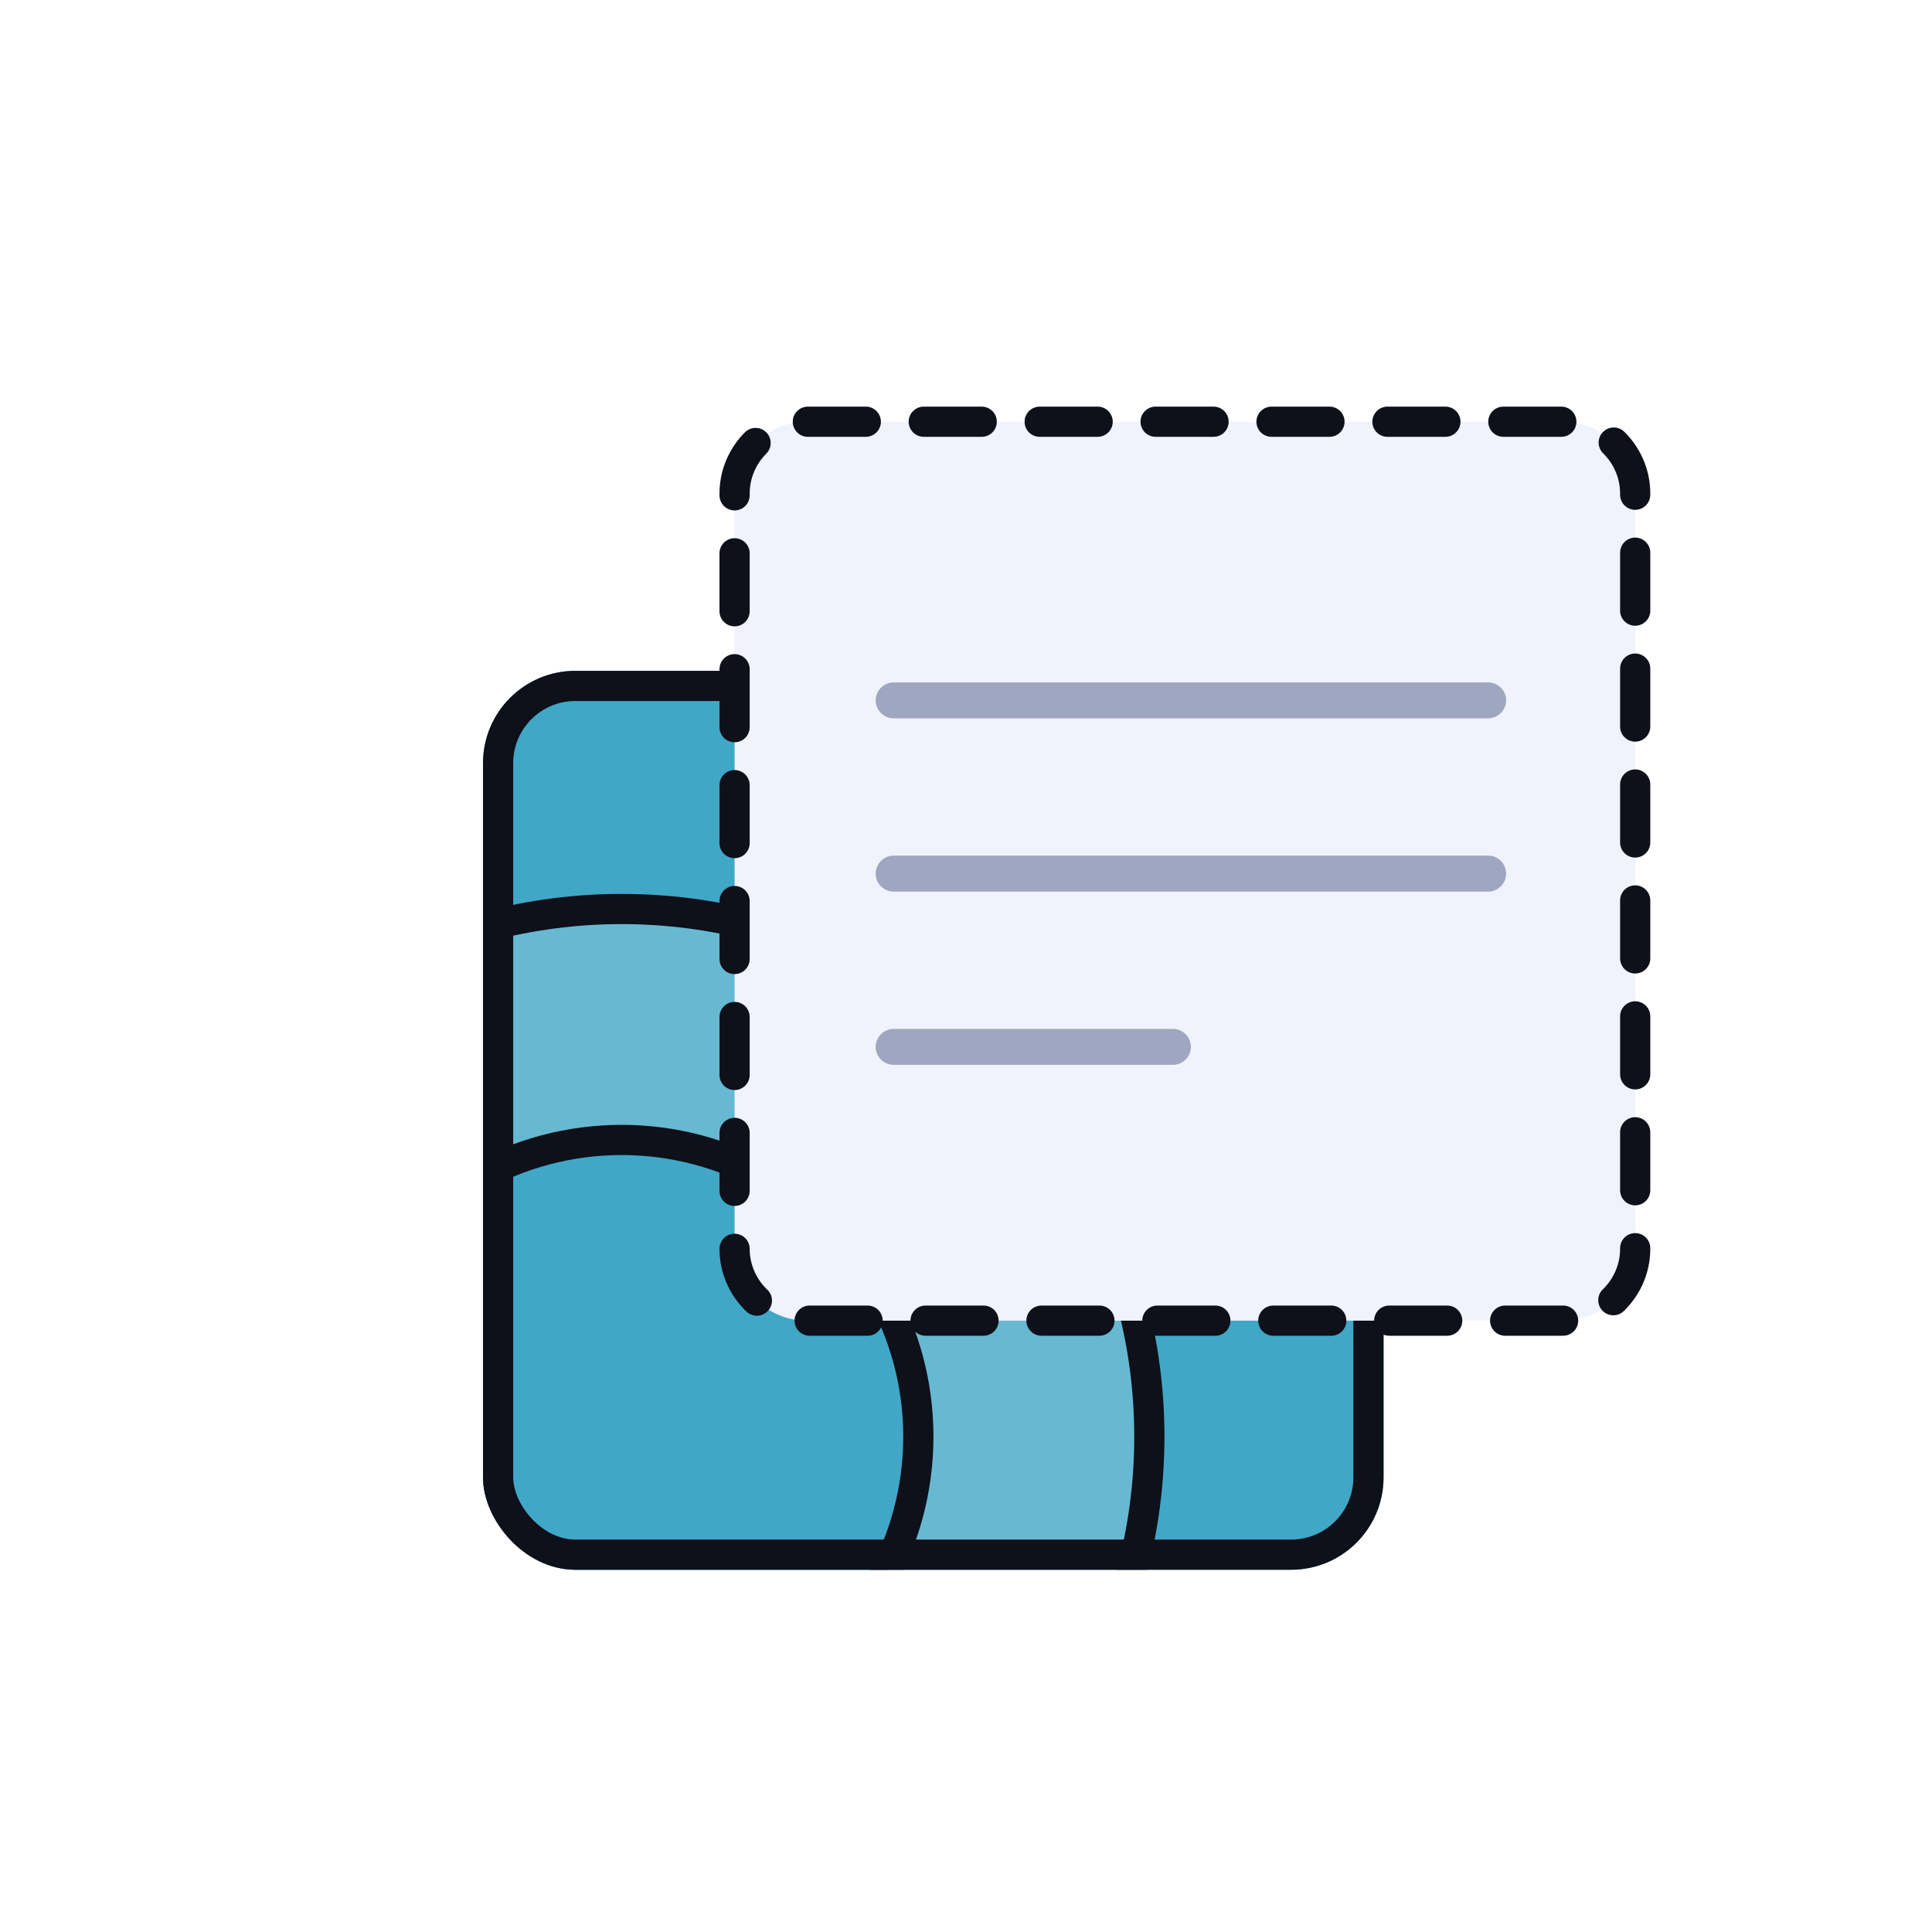 <svg width="32" height="32" viewBox="0 0 32 32" fill="none" xmlns="http://www.w3.org/2000/svg">
    <rect width="32" height="32" fill="white"/>
    <g clip-path="url(#clip0_591_1018)">
        <path d="M21.723 26.001H9.193C8.537 26.001 8 25.465 8 24.809V12.303C8 11.648 8.537 11.112 9.193 11.112H21.723C22.38 11.112 22.916 11.648 22.916 12.303V24.809C22.916 25.465 22.38 26.001 21.723 26.001Z" fill="#40A7C7"/>
        <circle cx="10.296" cy="23.797" r="8.741" fill="#67B9D2" stroke="#0E101A" stroke-width="0.5"/>
        <circle cx="10.296" cy="23.796" r="4.915" fill="#40A7C7" stroke="#0E101A" stroke-width="0.5"/>
    </g>
    <rect x="8.25" y="11.361" width="14.416" height="14.389" rx="1.28" stroke="#0E101A" stroke-width="0.5"/>
    <path d="M25.89 21.874H13.36C12.704 21.874 12.167 21.338 12.167 20.683V8.176C12.167 7.521 12.704 6.985 13.36 6.985H25.89C26.547 6.985 27.084 7.521 27.084 8.176V20.683C27.084 21.338 26.547 21.874 25.89 21.874Z" fill="#F0F2FC"/>
    <path d="M25.89 21.874H13.36C12.704 21.874 12.167 21.338 12.167 20.683V8.176C12.167 7.521 12.704 6.985 13.36 6.985H25.89C26.547 6.985 27.084 7.521 27.084 8.176V20.683C27.084 21.338 26.547 21.874 25.89 21.874Z" stroke="#0E101A" stroke-width="0.5" stroke-miterlimit="10" stroke-linecap="round" stroke-dasharray="0.96 0.96"/>
    <path d="M24.648 11.898H14.803C14.639 11.898 14.504 11.764 14.504 11.6C14.504 11.437 14.639 11.303 14.803 11.303H24.648C24.812 11.303 24.946 11.437 24.946 11.6C24.946 11.764 24.812 11.898 24.648 11.898Z" fill="#9FA6BF"/>
    <path d="M24.648 14.768H14.803C14.639 14.768 14.504 14.634 14.504 14.47C14.504 14.306 14.639 14.172 14.803 14.172H24.648C24.812 14.172 24.946 14.306 24.946 14.47C24.946 14.634 24.812 14.768 24.648 14.768Z" fill="#9FA6BF"/>
    <path d="M19.427 17.637H14.803C14.639 17.637 14.504 17.503 14.504 17.34C14.504 17.176 14.639 17.042 14.803 17.042H19.427C19.591 17.042 19.725 17.176 19.725 17.34C19.725 17.503 19.591 17.637 19.427 17.637Z" fill="#9FA6BF"/>
    <defs>
        <clipPath id="clip0_591_1018">
            <rect x="8" y="11.111" width="14.916" height="14.889" rx="1.53" fill="white"/>
        </clipPath>
    </defs>
</svg>
